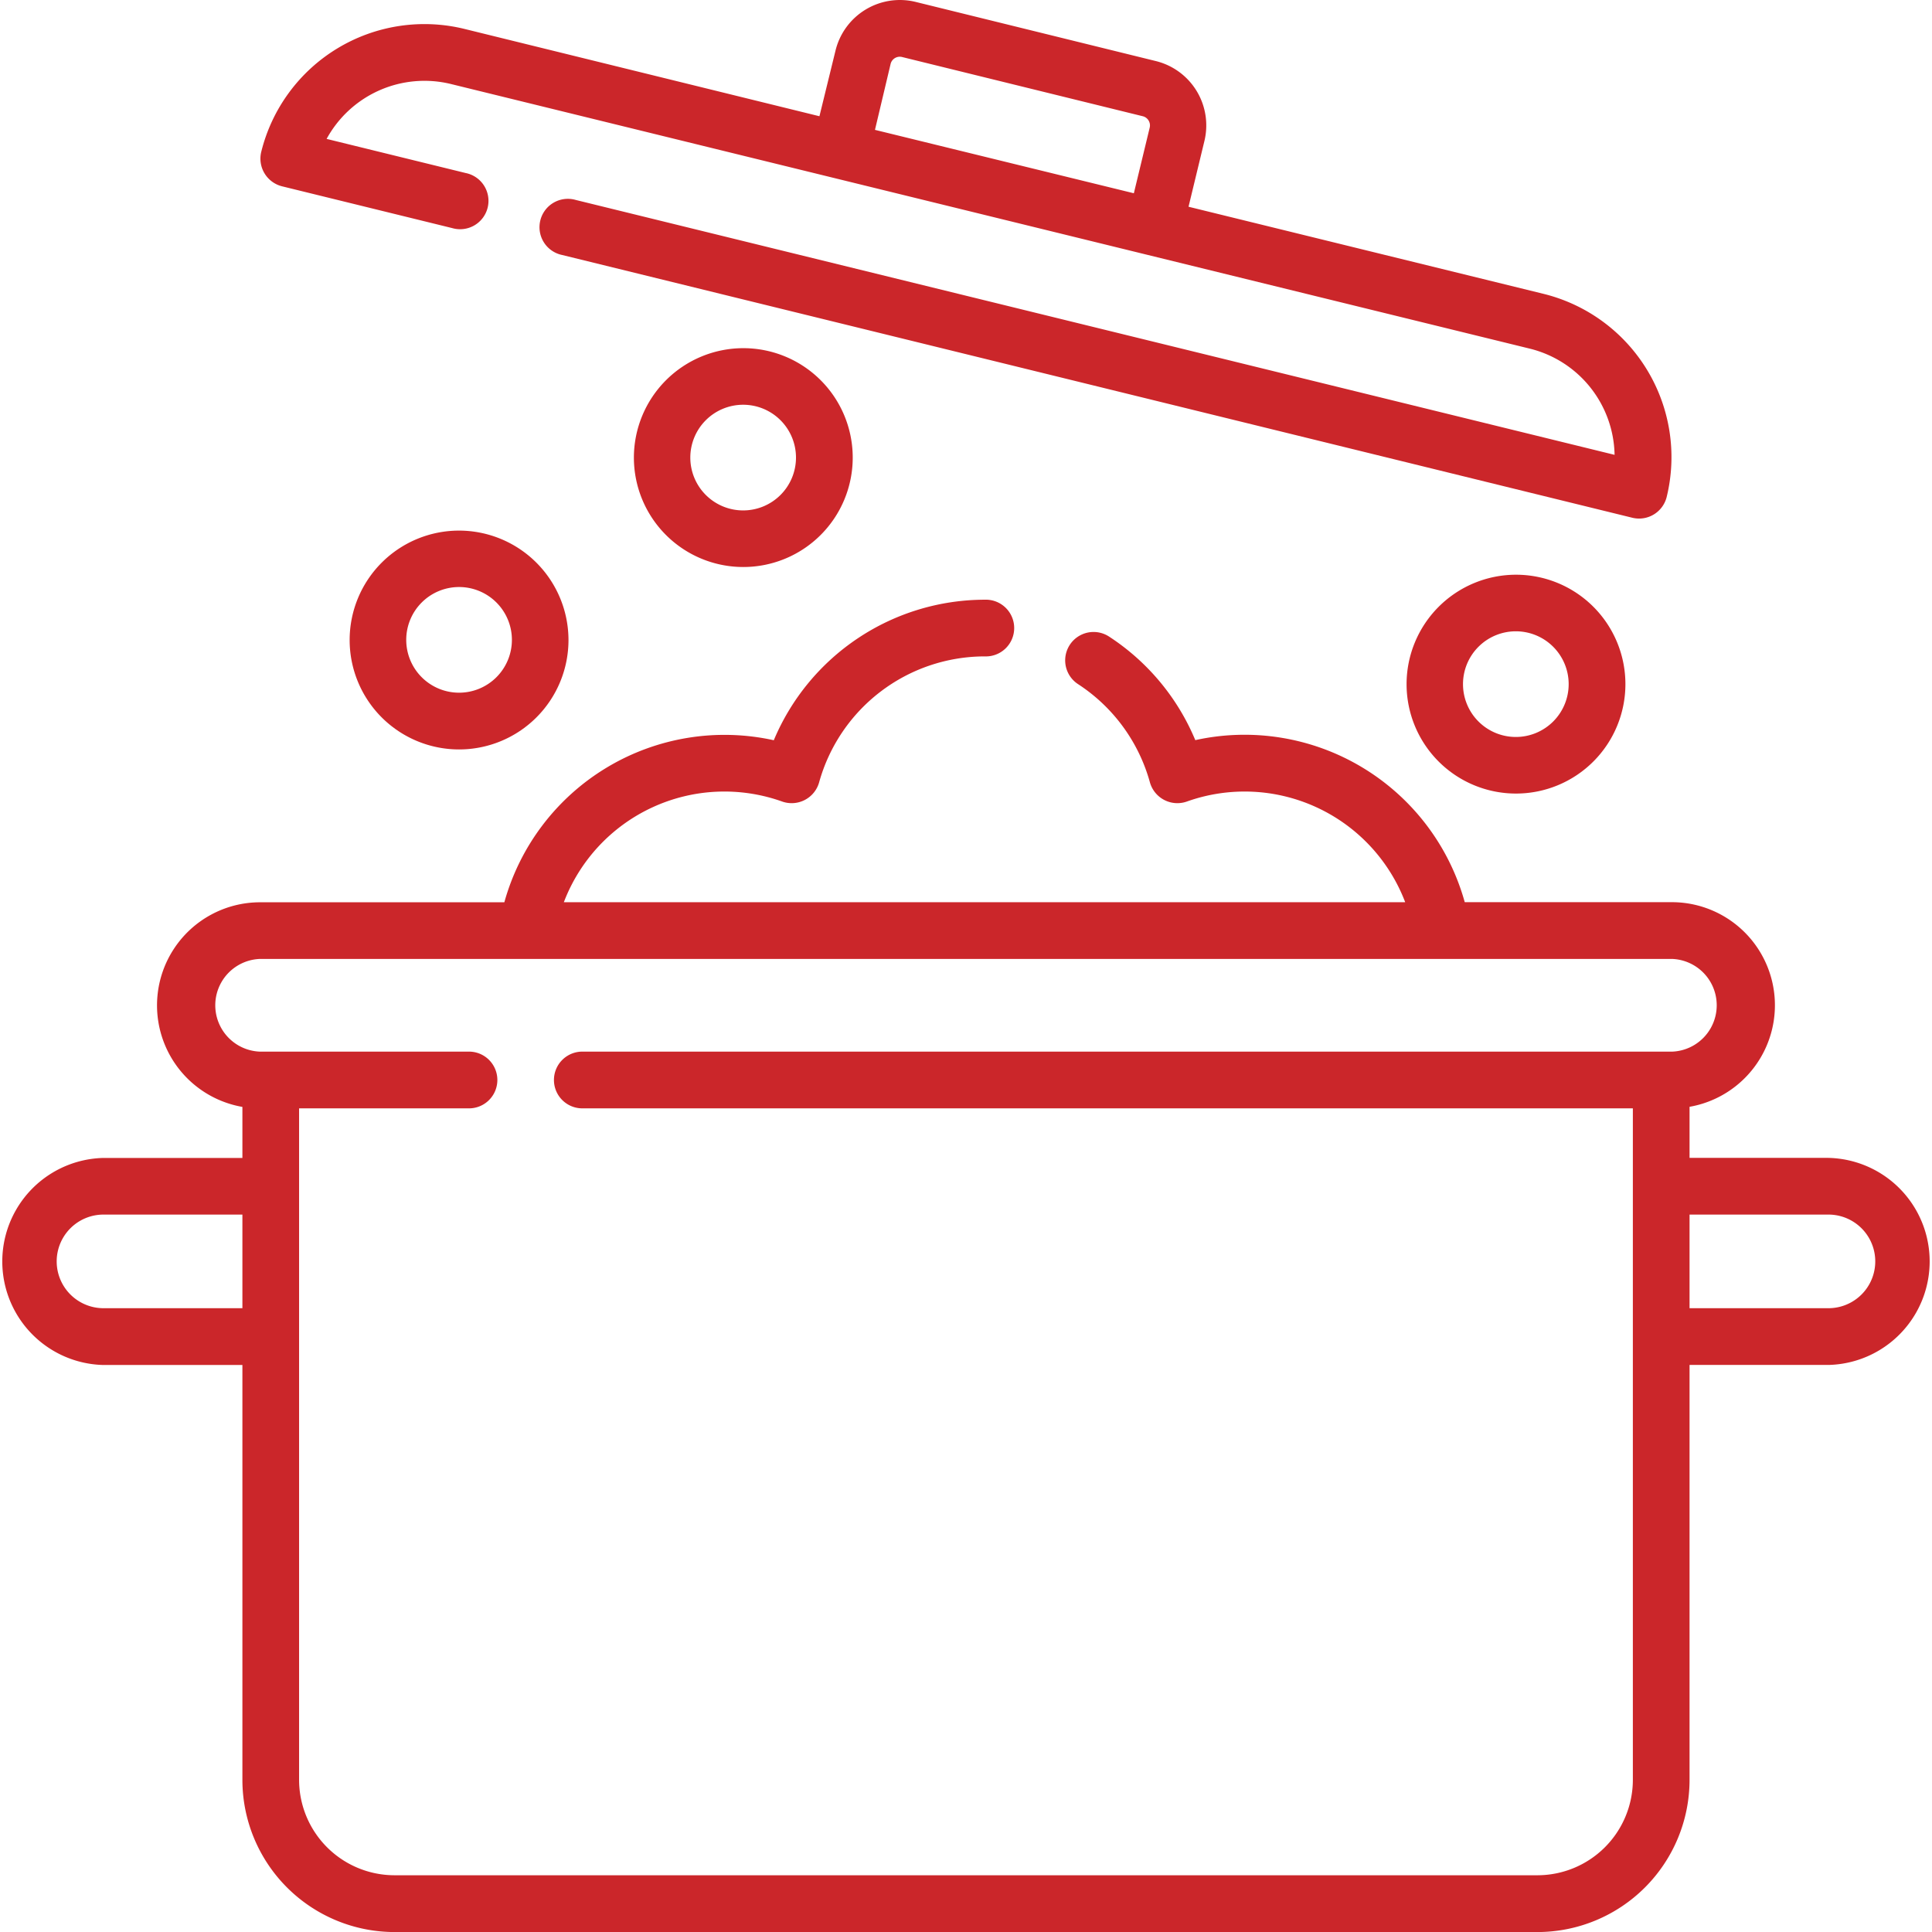 <svg xmlns="http://www.w3.org/2000/svg" width="36.568" height="36.568" viewBox="0 0 36.568 36.568"><g transform="translate(0)"><path d="M34.608,169.48H31.979v-.966a1.951,1.951,0,0,0-.335-3.873h-3.92a4.325,4.325,0,0,0-5.1-3.067,4.327,4.327,0,0,0-1.632-1.96.537.537,0,1,0-.587.9,3.251,3.251,0,0,1,1.36,1.859.54.54,0,0,0,.7.363,3.252,3.252,0,0,1,4.132,1.906H10.672a3.252,3.252,0,0,1,4.132-1.906.54.54,0,0,0,.7-.363,3.257,3.257,0,0,1,3.132-2.384.537.537,0,1,0,0-1.073,4.336,4.336,0,0,0-3.99,2.66,4.325,4.325,0,0,0-5.1,3.067H4.923a1.951,1.951,0,0,0-.335,3.873v.966H1.959a1.96,1.96,0,0,0,0,3.919H4.588v7.854a2.882,2.882,0,0,0,2.879,2.879H29.1a2.882,2.882,0,0,0,2.879-2.879V173.4h2.629a1.96,1.96,0,0,0,0-3.919ZM1.959,172.326a.886.886,0,1,1,0-1.772H4.588v1.772ZM29.1,183.059H7.467a1.808,1.808,0,0,1-1.806-1.806v-12.71H8.9a.537.537,0,0,0,0-1.073H4.923a.878.878,0,0,1,0-1.755H31.645a.878.878,0,0,1,0,1.755h-20.6a.537.537,0,1,0,0,1.073H30.906v12.71a1.808,1.808,0,0,1-1.806,1.806Zm5.508-10.733H31.979v-1.772h2.629a.886.886,0,0,1,0,1.772Z" transform="translate(0 -147.565)" fill="#cb262a"/><path d="M94.7,140.62a2.071,2.071,0,1,0,2.071,2.071A2.073,2.073,0,0,0,94.7,140.62Zm0,3.068a1,1,0,1,1,1-1A1,1,0,0,1,94.7,143.688Z" transform="translate(-86.011 -130.577)" fill="#cb262a"/><path d="M167.985,94.3a2.071,2.071,0,1,0,2.071-2.071A2.073,2.073,0,0,0,167.985,94.3Zm3.068,0a1,1,0,1,1-1-1A1,1,0,0,1,171.053,94.3Z" transform="translate(-155.987 -85.639)" fill="#cb262a"/><path d="M372.766,154.4a2.071,2.071,0,1,0,2.071-2.071A2.073,2.073,0,0,0,372.766,154.4Zm3.068,0a1,1,0,1,1-1-1A1,1,0,0,1,375.834,154.4Z" transform="translate(-346.143 -141.451)" fill="#cb262a"/><path d="M69.407,3.526l3.221.791a.537.537,0,1,0,.256-1.042l-2.632-.646A2.11,2.11,0,0,1,72.6,1.589L93.03,6.6a2.11,2.11,0,0,1,1.6,2.009L74.969,3.785a.537.537,0,1,0-.256,1.042L94.967,9.8a.538.538,0,0,0,.649-.393,3.183,3.183,0,0,0-2.33-3.845l-6.72-1.649.3-1.242a1.254,1.254,0,0,0-.918-1.515L81.4.036a1.254,1.254,0,0,0-1.515.918L79.58,2.2,72.859.547a3.182,3.182,0,0,0-3.845,2.33.54.54,0,0,0,.393.649ZM80.927,1.21a.179.179,0,0,1,.216-.131L85.7,2.2a.179.179,0,0,1,.131.216l-.3,1.242-4.9-1.2Z" transform="translate(-64.07 0)" fill="#cb262a"/></g></svg>